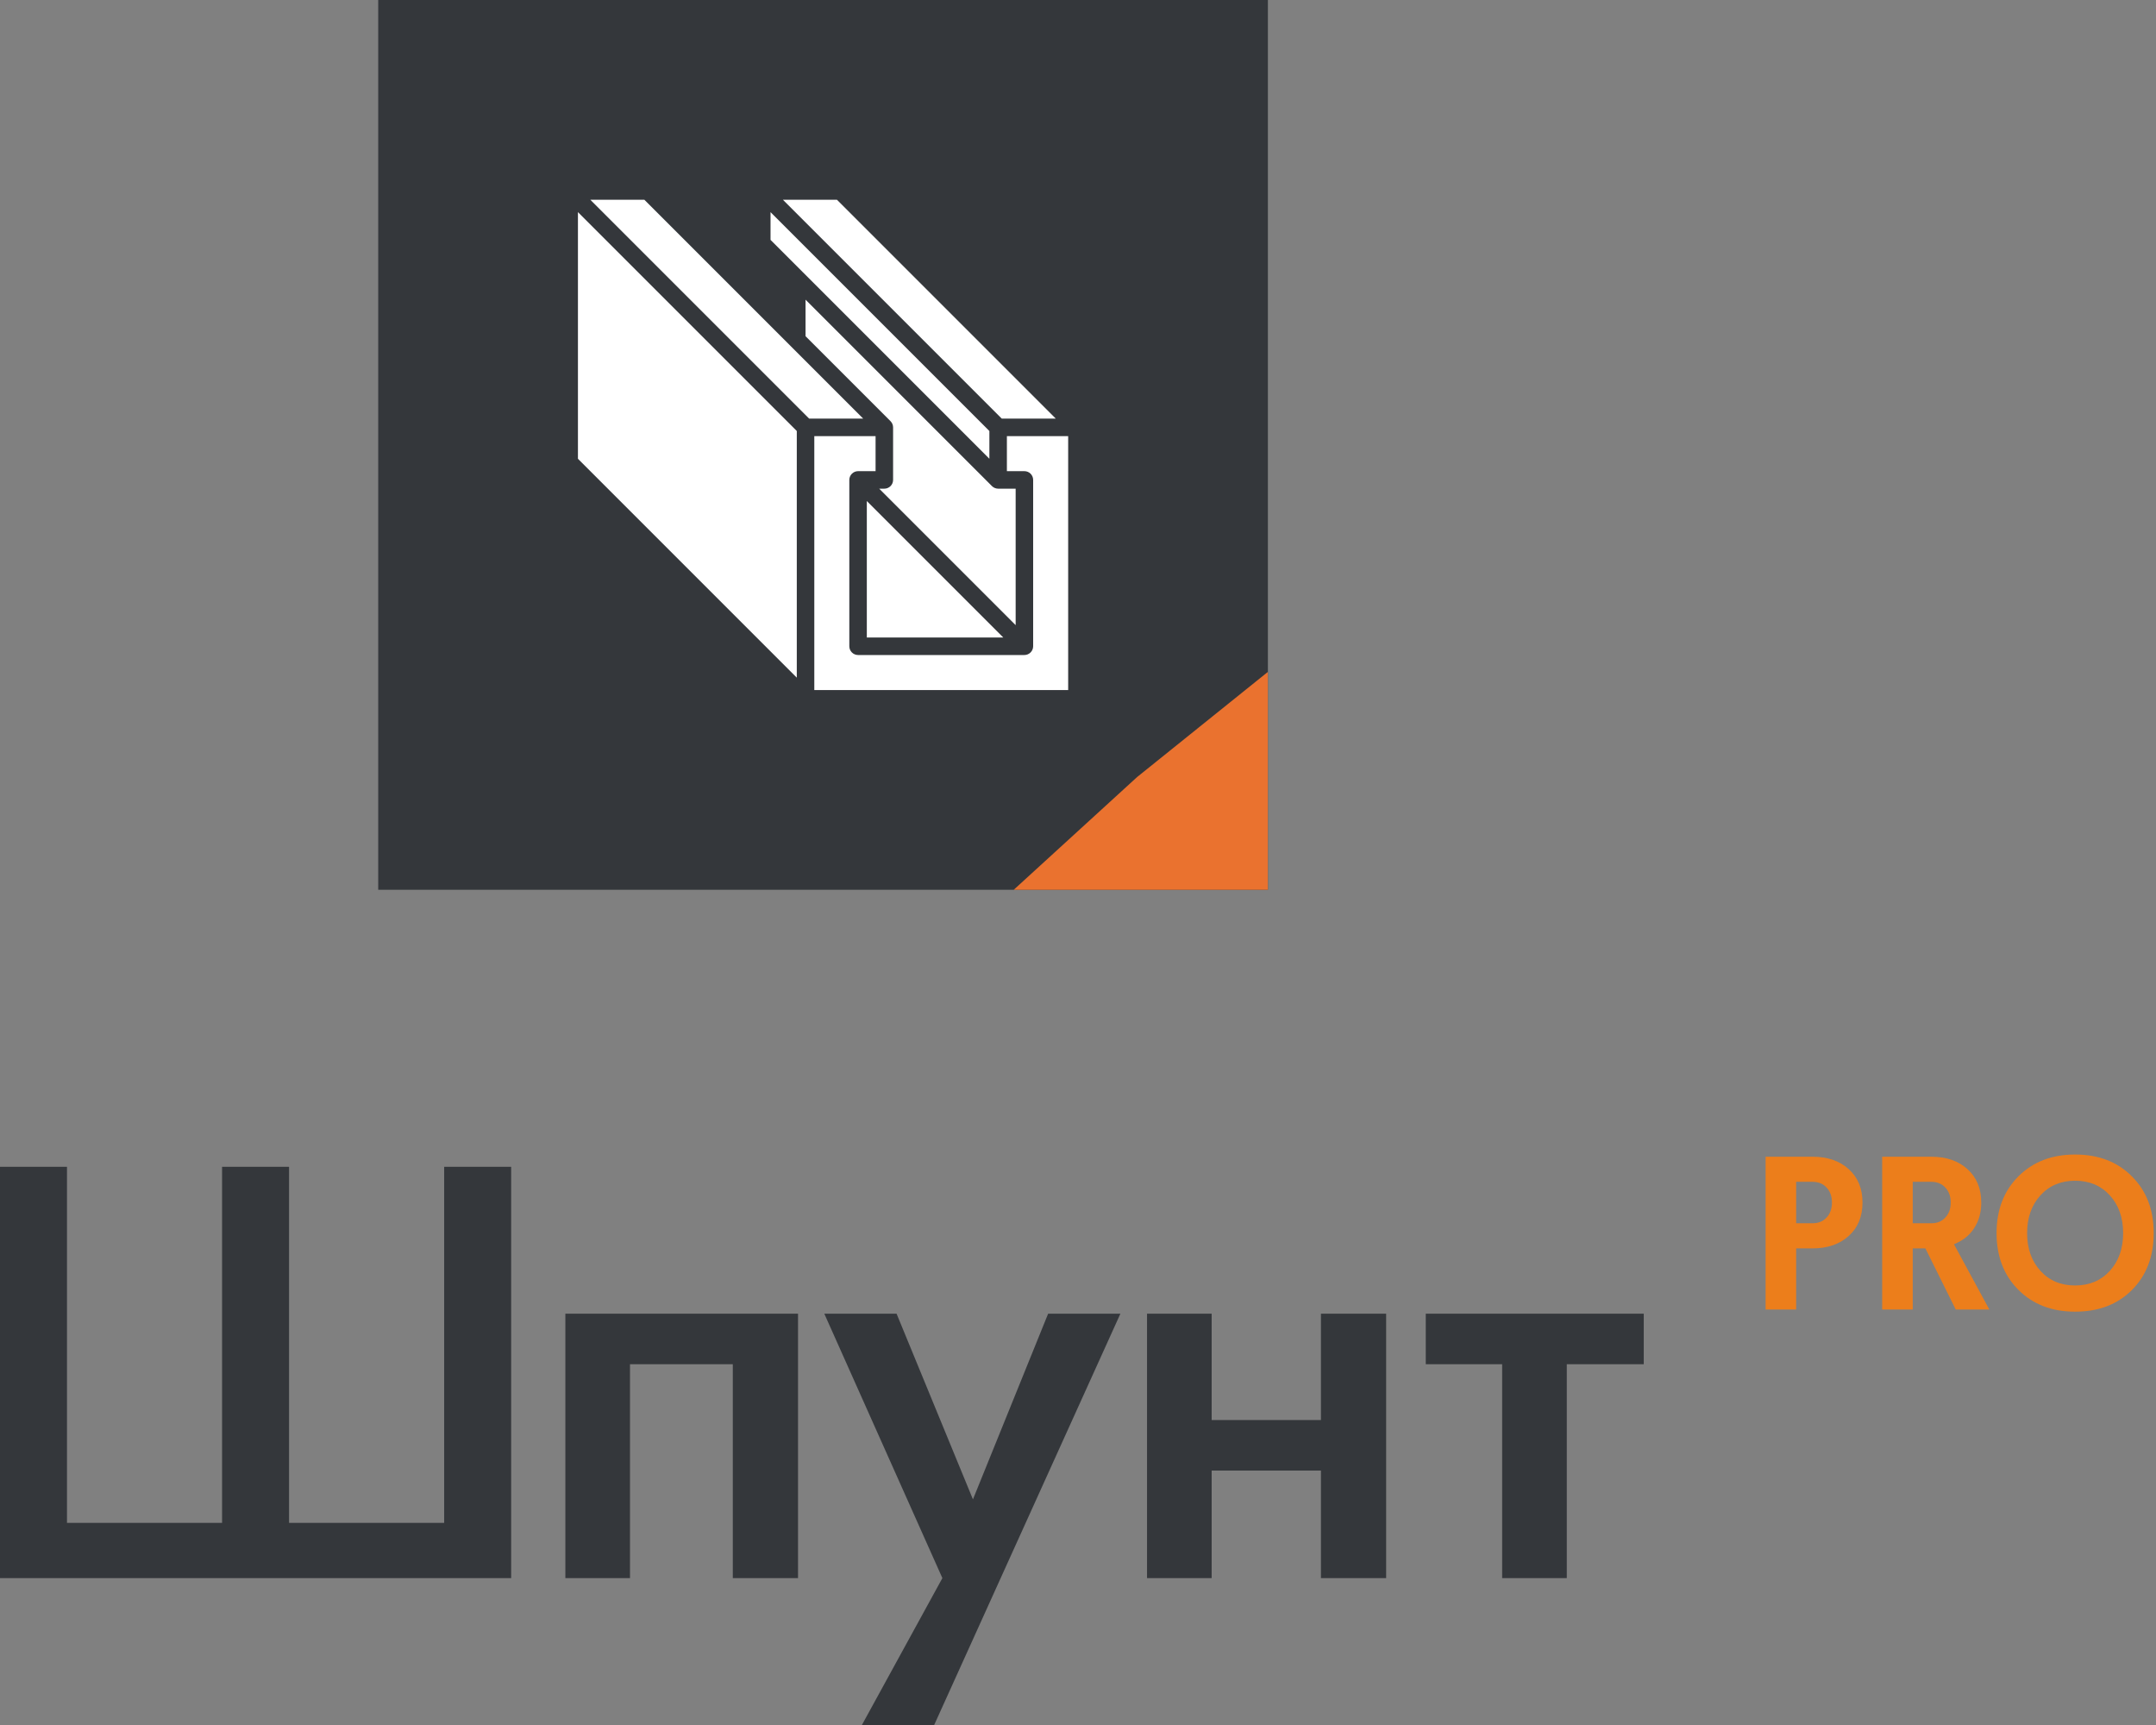 <svg width="195" height="156" viewBox="0 0 195 156" fill="none" xmlns="http://www.w3.org/2000/svg">
<rect x="0" y="0" width="195" height="156" fill="#808080" stroke="none"/>
<path d="M46.231 105.519V142.716H0V105.519H6.058V137.721H20.086V105.519H26.144V137.721H40.173V105.519H46.231Z" fill="#34373B"/>
<path d="M72.177 142.716H66.279V123.373H56.98V142.716H51.134V118.803H72.177V142.716Z" fill="#34373B"/>
<path d="M94.799 118.803H101.335L84.49 156H77.954L85.234 142.716L74.554 118.803H81.09L87.998 135.595L94.799 118.803Z" fill="#34373B"/>
<path d="M103.744 118.803H109.589V128.421H119.473V118.803H125.371V142.716H119.473V132.991H109.589V142.716H103.744V118.803Z" fill="#34373B"/>
<path d="M148.669 123.373H141.708V142.716H135.863V123.373H128.955V118.803H148.669V123.373Z" fill="#34373B"/>
<path d="M162.454 118.424H159.691V104.608H163.934C165.29 104.608 166.382 104.983 167.211 105.733C168.04 106.483 168.454 107.489 168.454 108.752C168.454 110.016 168.04 111.022 167.211 111.772C166.382 112.522 165.29 112.897 163.934 112.897H162.454V118.424ZM163.934 106.877H162.454V110.627H163.934C164.461 110.627 164.882 110.456 165.198 110.114C165.527 109.772 165.691 109.318 165.691 108.752C165.691 108.187 165.527 107.733 165.198 107.39C164.882 107.048 164.461 106.877 163.934 106.877Z" fill="#EC7E1B"/>
<path d="M179.925 118.424H176.886L174.142 112.897H172.997V118.424H170.234V104.608H174.675C176.03 104.608 177.122 104.983 177.951 105.733C178.78 106.483 179.195 107.489 179.195 108.752C179.195 109.647 178.978 110.423 178.544 111.081C178.122 111.726 177.517 112.206 176.728 112.522L179.925 118.424ZM174.675 106.877H172.997V110.627H174.675C175.201 110.627 175.622 110.456 175.938 110.114C176.267 109.772 176.432 109.318 176.432 108.752C176.432 108.187 176.267 107.733 175.938 107.39C175.622 107.048 175.201 106.877 174.675 106.877Z" fill="#EC7E1B"/>
<path d="M187.685 104.41C189.804 104.41 191.514 105.068 192.817 106.384C194.133 107.687 194.791 109.397 194.791 111.516C194.791 113.634 194.133 115.351 192.817 116.667C191.514 117.97 189.804 118.621 187.685 118.621C185.58 118.621 183.87 117.963 182.554 116.647C181.238 115.331 180.58 113.621 180.58 111.516C180.58 109.41 181.238 107.7 182.554 106.384C183.87 105.068 185.58 104.41 187.685 104.41ZM187.685 106.779C186.396 106.779 185.35 107.219 184.547 108.101C183.745 108.983 183.343 110.121 183.343 111.516C183.343 112.91 183.745 114.049 184.547 114.93C185.35 115.812 186.396 116.252 187.685 116.252C188.975 116.252 190.021 115.812 190.824 114.93C191.626 114.049 192.028 112.91 192.028 111.516C192.028 110.121 191.626 108.983 190.824 108.101C190.021 107.219 188.975 106.779 187.685 106.779Z" fill="#EC7E1B"/>
<rect x="34.208" width="80.467" height="80.467" fill="#34373B"/>
<path d="M114.675 80.468V60.761L102.842 70.275L91.685 80.468H114.675Z" fill="#EA722F"/>
<path d="M72.626 24.63L69.691 21.695V19.184L89.485 38.978V41.489L72.627 24.631L72.626 24.63Z" fill="white"/>
<path d="M78.4 45.312L90.741 57.652H78.4V45.312Z" fill="white"/>
<path d="M80.544 38.09L72.858 30.405V27.102L89.717 43.96C89.866 44.108 90.067 44.191 90.277 44.193H91.861V56.533L79.52 44.193H79.984C80.194 44.193 80.396 44.109 80.544 43.961C80.693 43.812 80.776 43.611 80.776 43.401V38.65C80.775 38.44 80.691 38.239 80.544 38.09Z" fill="white"/>
<path d="M58.279 18.064L71.506 31.291L71.507 31.293L78.073 37.858H73.186L53.392 18.064H58.279Z" fill="white"/>
<path d="M72.066 38.978V61.283L52.272 41.489V19.184L72.066 38.978Z" fill="white"/>
<path d="M79.192 42.609H77.609C77.172 42.611 76.819 42.964 76.817 43.401V58.444C76.817 58.654 76.9 58.856 77.049 59.004C77.197 59.153 77.399 59.236 77.609 59.236H92.653C93.089 59.234 93.443 58.881 93.444 58.444V43.401C93.444 43.191 93.361 42.989 93.213 42.841C93.064 42.692 92.862 42.609 92.653 42.609H91.069V39.442H96.611V62.403H73.65V39.442H79.192V42.609Z" fill="white"/>
<path d="M70.81 18.064H75.697L95.491 37.858H90.605L70.81 18.064Z" fill="white"/>
</svg>
